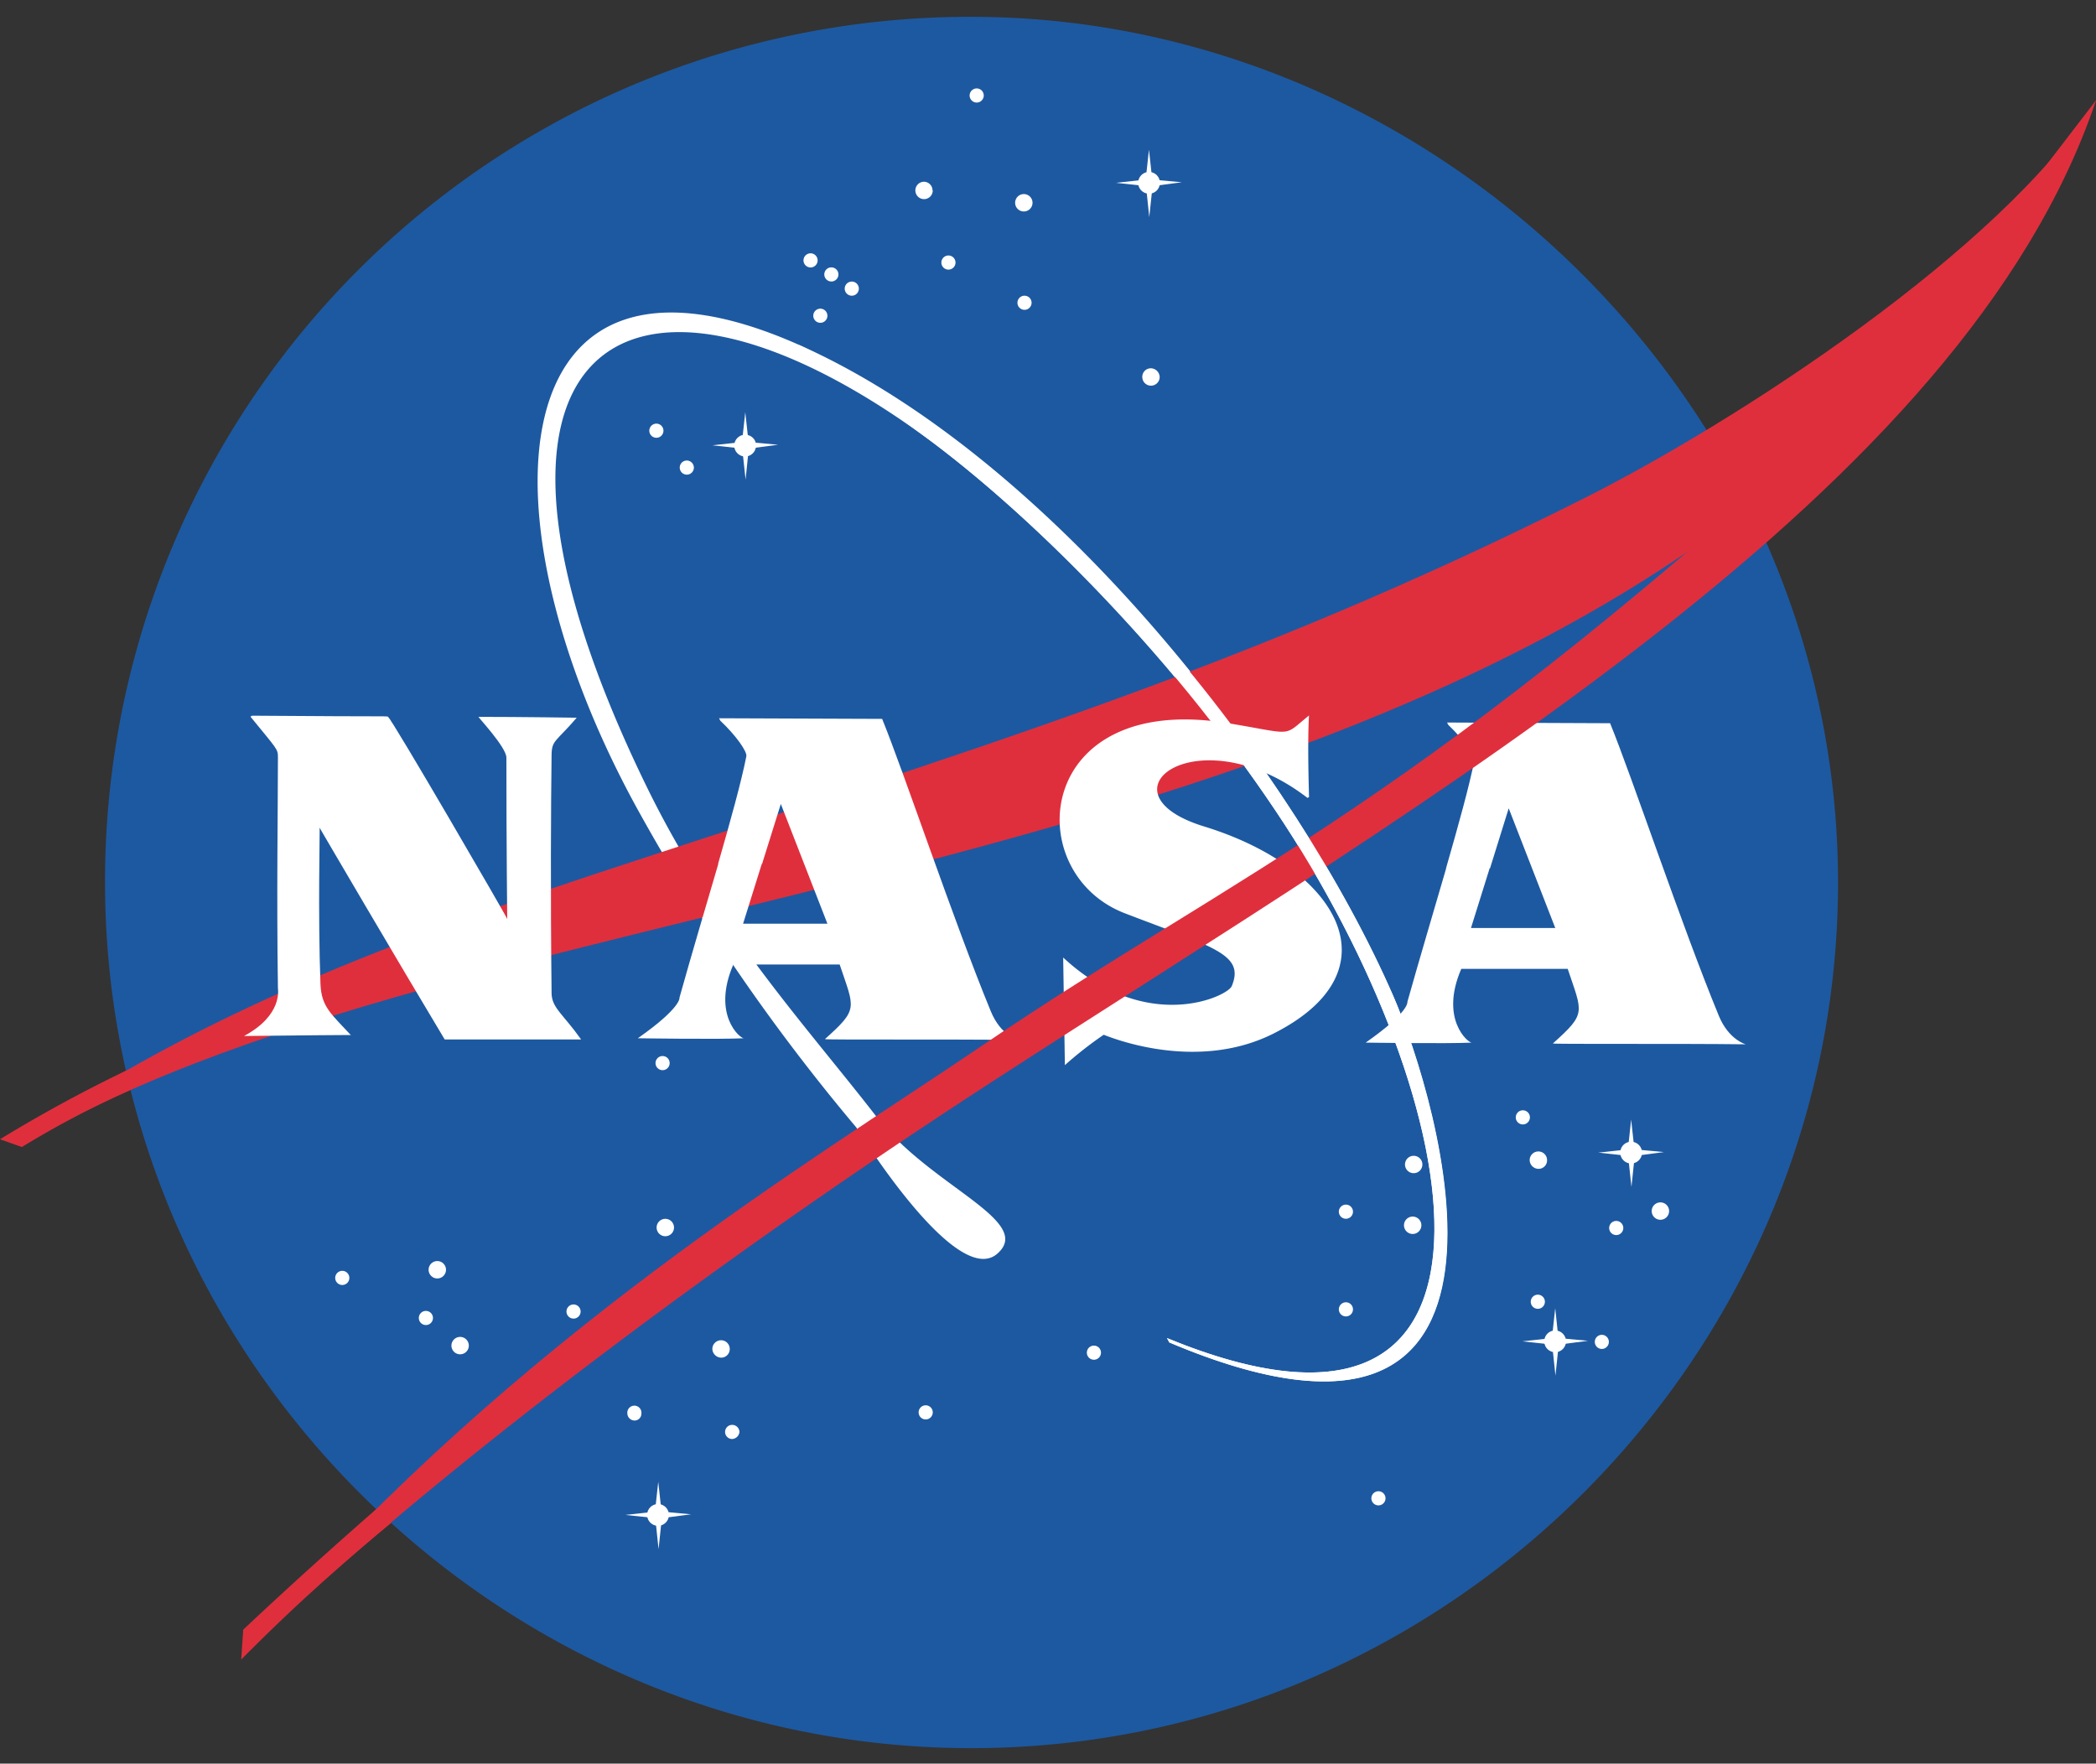 <svg id="レイヤー_1" data-name="レイヤー 1" xmlns="http://www.w3.org/2000/svg" viewBox="0 0 269.99 227.17"><rect x="0" y="0" width="269.99" height="227.17" fill="#333333" stroke="none"/><defs><style>.cls-1{fill:#1d59a1;}.cls-2{fill:#fff;}.cls-3{fill:#df2f3d;}</style></defs><path class="cls-1" d="M236.76,113.67c0,61.17-50.39,111.51-111.62,111.51S13.53,174.83,13.53,113.67A111.34,111.34,0,0,1,125.14,2.17c60.05,0,111.62,50.34,111.62,111.5"/><path class="cls-2" d="M150.32,172.36c47.68,19.62,39.41-30,14-67.91-14.4-21.5-33.19-39.42-45-48.07C80,27.71,55.72,45.1,83.46,101.66c9,18.28,20.5,30.62,29.5,42.26,6.87,8.88,20.26,13.32,15.54,17.54-5.31,4.75-18.18-16.21-18.18-16.21a255.08,255.08,0,0,1-27.9-40.47C61.09,66.44,64.17,27.32,102.78,44.36c32.76,14.47,64.05,55.06,76.64,83.88,5.81,13.31,21.65,66-28.81,44.68"/><path class="cls-3" d="M2,146.73c21-14,40.86-23,74.71-34.17C124.31,96.85,160.11,86.28,204,64.21c19.66-9.88,53.77-32,66-51.3-3.65,7.45-15,22-20.09,28.38-59.59,74.62-186.53,70.39-247,106.21"/><path class="cls-2" d="M32.47,92.19c19.2.15,17.31,0,17.54.19.33,0,15.33,25.82,15.33,26s-.11-9.17-.11-20.79c0-1.34-3.7-5.25-3.59-5.25,5.48,0,12.65.11,12.65.11-2.69,3.13-3.22,2.87-3.24,4.81-.08,6.22-.15,17.71,0,30.63,0,1.93,1.45,2.68,3.8,6H57.28c-5.71-9.5-16.16-27.32-16.11-27.27s-.23,11.18.11,20.12c.11,3,1.45,3.91,3.92,6.6,0,0,2.83-.08-13.77.11,5-2.68,4.37-6,4.37-6.15-.18-12.35,0-22.92,0-29.74,0-1.11-.08-1-3.54-5.25"/><path class="cls-2" d="M92.5,111.27c1.61-5.6,3-10.6,3.64-13.86.11-.56-1.23-2.57-3.36-4.58l-.15-.31,21,.08c2.79,6.82,9.17,25.94,14,37.67,1.27,3.1,3.47,3.69,3.47,3.69-8.73-.11-24.92,0-24.84-.11,4.37-3.91,3.81-3.91,1.9-9.61H94.46c-2.79,6.48.88,9.52,1.35,9.5-3.11.16-13.65,0-13.65,0,5.7-4,5.37-5.25,5.37-5.25,1.56-5.58,3.38-11.69,5-17.22h5.6c-1.2,3.86-2.41,7.71-2.41,7.71h10.86l-6-15.42s-1.21,3.85-2.41,7.71H92.5"/><path class="cls-2" d="M186.27,111.83c1.61-5.6,3-10.6,3.64-13.86.11-.56-1.23-2.57-3.35-4.59l-.16-.31,21,.09c2.79,6.82,9.17,25.94,14,37.67,1.27,3.11,3.47,3.69,3.47,3.69-8.72-.11-24.92,0-24.84-.11,4.37-3.91,3.81-3.91,1.91-9.61H188.23c-2.8,6.48.87,9.52,1.34,9.5-3.1.16-13.65,0-13.65,0,5.71-4,5.37-5.25,5.37-5.25,1.57-5.58,3.39-11.69,5-17.22h5.6c-1.21,3.86-2.41,7.71-2.41,7.71h10.86l-6-15.42-2.4,7.71Z"/><path class="cls-2" d="M168.62,102.67c-.23-7.94,0-10.51,0-10.51-3.47,2.79-1.72,2.44-10.41,1-25-4.13-26.94,19.24-13.32,24.48,11.44,4.4,15.49,5.27,13.77,9.39-.56,1.34-11,6.26-21.71-3.69l.22,13.86a49,49,0,0,1,5-3.91c.11,0,11.64,5.08,22-.22,16-8.16,8-21.37-9.06-26.61-14.21-4.36-.78-14.53,13.31-3.68"/><path class="cls-2" d="M126.72,12.3a.91.91,0,1,1-.91-.91.91.91,0,0,1,.91.91"/><path class="cls-2" d="M133,26.06A1.12,1.12,0,1,1,131.9,25,1.12,1.12,0,0,1,133,26.06"/><path class="cls-2" d="M149.38,48.56a1.12,1.12,0,0,1-2.24,0,1.1,1.1,0,0,1,1.08-1.12,1.16,1.16,0,0,1,1.16,1.12"/><path class="cls-2" d="M123.08,33.82a.91.91,0,1,1-.91-.91.91.91,0,0,1,.91.91"/><path class="cls-2" d="M132.88,39a.91.91,0,1,1-.91-.91.91.91,0,0,1,.91.91"/><path class="cls-2" d="M120.15,24.53A1.12,1.12,0,1,1,119,23.41a1.12,1.12,0,0,1,1.12,1.12"/><path class="cls-2" d="M105.32,33.54a.91.91,0,1,1-.91-.91.91.91,0,0,1,.91.91"/><path class="cls-2" d="M108,35.35a.91.91,0,1,1-1.82,0,.91.91,0,0,1,1.82,0"/><path class="cls-2" d="M110.63,37.17a.91.91,0,1,1-.91-.9.91.91,0,0,1,.91.9"/><path class="cls-2" d="M106.58,40.66a.91.91,0,1,1-.91-.9.91.91,0,0,1,.91.9"/><path class="cls-2" d="M85.46,55.48a.91.91,0,1,1-.91-.91.91.91,0,0,1,.91.91"/><path class="cls-2" d="M89.38,60.23a.91.91,0,1,1-.91-.91.92.92,0,0,1,.91.91"/><path class="cls-2" d="M86.26,136.94a.91.91,0,1,1-.91-.91.91.91,0,0,1,.91.91"/><path class="cls-2" d="M86.82,158.1A1.12,1.12,0,1,1,85.7,157a1.12,1.12,0,0,1,1.12,1.11"/><path class="cls-2" d="M74.79,168.94a.91.91,0,1,1-.91-.91.91.91,0,0,1,.91.91"/><path class="cls-2" d="M60.39,173.33a1.12,1.12,0,1,1-1.12-1.12,1.12,1.12,0,0,1,1.12,1.12"/><path class="cls-2" d="M57.45,163.55a1.12,1.12,0,1,1-1.12-1.11,1.12,1.12,0,0,1,1.12,1.11"/><path class="cls-2" d="M55.77,169.77a.91.91,0,1,1-.91-.91.91.91,0,0,1,.91.91"/><path class="cls-2" d="M45,164.61a.91.91,0,1,1-.91-.91.91.91,0,0,1,.91.91"/><path class="cls-2" d="M82.62,182.07a.88.88,0,0,1-.87.91.94.94,0,0,1-.94-.91.91.91,0,1,1,1.81,0"/><path class="cls-2" d="M94,173.76a1.1,1.1,0,0,1-1.09,1.12,1.16,1.16,0,0,1-1.15-1.12,1.12,1.12,0,1,1,2.24,0"/><path class="cls-2" d="M95.25,184.44a1,1,0,0,1-.94.92.91.91,0,1,1,0-1.82.94.94,0,0,1,.94.9"/><path class="cls-2" d="M141.82,174.24a.91.91,0,1,1-.91-.91.91.91,0,0,1,.91.91"/><path class="cls-2" d="M120.15,181.93a.91.91,0,1,1-.91-.91.91.91,0,0,1,.91.91"/><path class="cls-2" d="M178.47,193a.91.91,0,1,1-.91-.91.91.91,0,0,1,.91.91"/><path class="cls-2" d="M183.22,150a1.12,1.12,0,1,1-1.12-1.12,1.12,1.12,0,0,1,1.12,1.12"/><path class="cls-2" d="M174.28,156.08a.91.91,0,1,1-.91-.91.91.91,0,0,1,.91.91"/><path class="cls-2" d="M183.09,157.83a1.12,1.12,0,1,1-1.12-1.12,1.12,1.12,0,0,1,1.12,1.12"/><path class="cls-2" d="M174.28,168.66a.91.91,0,1,1-.91-.91.91.91,0,0,1,.91.91"/><path class="cls-2" d="M197.07,143.92a.91.91,0,1,1-.91-.9.91.91,0,0,1,.91.9"/><path class="cls-2" d="M199.28,149.44a1.09,1.09,0,0,1-1.09,1.12,1.15,1.15,0,0,1-1.15-1.12,1.12,1.12,0,0,1,2.24,0"/><path class="cls-2" d="M215,156a1.12,1.12,0,1,1-1.12-1.12A1.12,1.12,0,0,1,215,156"/><path class="cls-2" d="M199,167.68a.91.91,0,1,1-.91-.91.91.91,0,0,1,.91.91"/><path class="cls-2" d="M209.1,158.18a.91.91,0,1,1-.91-.91.91.91,0,0,1,.91.91"/><path class="cls-2" d="M207.24,172.85a.91.91,0,0,1-.9.91.91.91,0,1,1,0-1.82.91.91,0,0,1,.9.91"/><path class="cls-2" d="M211.51,148.47a1.4,1.4,0,1,1-1.4-1.4,1.4,1.4,0,0,1,1.4,1.4"/><path class="cls-2" d="M210.11,144.21l-.41,3.84-3.82.42,3.84.42.43,4,.42-4,3.77-.49-3.81-.35Z"/><path class="cls-2" d="M201.72,172.77a1.4,1.4,0,1,1-1.4-1.39,1.4,1.4,0,0,1,1.4,1.39"/><path class="cls-2" d="M200.33,168.51l-.42,3.85-3.81.42,3.84.42.42,4,.42-4,3.78-.49-3.82-.35Z"/><path class="cls-2" d="M97.38,57.36A1.4,1.4,0,1,1,96,56a1.4,1.4,0,0,1,1.4,1.4"/><path class="cls-2" d="M96,53.1l-.42,3.84-3.81.42,3.84.42.43,4,.41-4,3.78-.49-3.81-.35Z"/><path class="cls-2" d="M149.41,23.55a1.4,1.4,0,1,1-1.4-1.4,1.4,1.4,0,0,1,1.4,1.4"/><path class="cls-2" d="M148,19.28l-.42,3.85-3.81.42,3.85.42.42,4,.42-4,3.77-.49-3.81-.35Z"/><path class="cls-2" d="M86.16,195.14a1.4,1.4,0,1,1-1.4-1.4,1.4,1.4,0,0,1,1.4,1.4"/><path class="cls-2" d="M84.79,190.87l-.42,3.85-3.81.42,3.85.41.42,4,.42-4,3.77-.49-3.81-.35Z"/><path class="cls-3" d="M270,12.91c-17,50.46-85.15,89.42-142.51,126.62-34.6,22.45-69,48.29-92.61,70.27-6.23,5.8,1.27-2.17-1.12.28,33-38,71-60.64,92-74.89C161.19,111.08,181.38,105,242.6,48.62"/><path class="cls-3" d="M16.22,137.92A184.42,184.42,0,0,0,0,146.75l2.82,1a124,124,0,0,1,14.08-7.41"/><path class="cls-3" d="M48.47,194.39c-5.58,4.88-11.35,10.08-17.14,15.53l-.26,3.85A253.46,253.46,0,0,1,50.4,196.16"/><path class="cls-2" d="M150.32,172.36c47.68,19.62,39.41-30,14-67.91-14.4-21.5-32.17-38.56-45-48.07-15-11.09-16.5-12-16.5-12,33.57,15.93,64.06,55.05,76.64,83.87,5.81,13.31,21.66,66-28.81,44.68"/></svg>